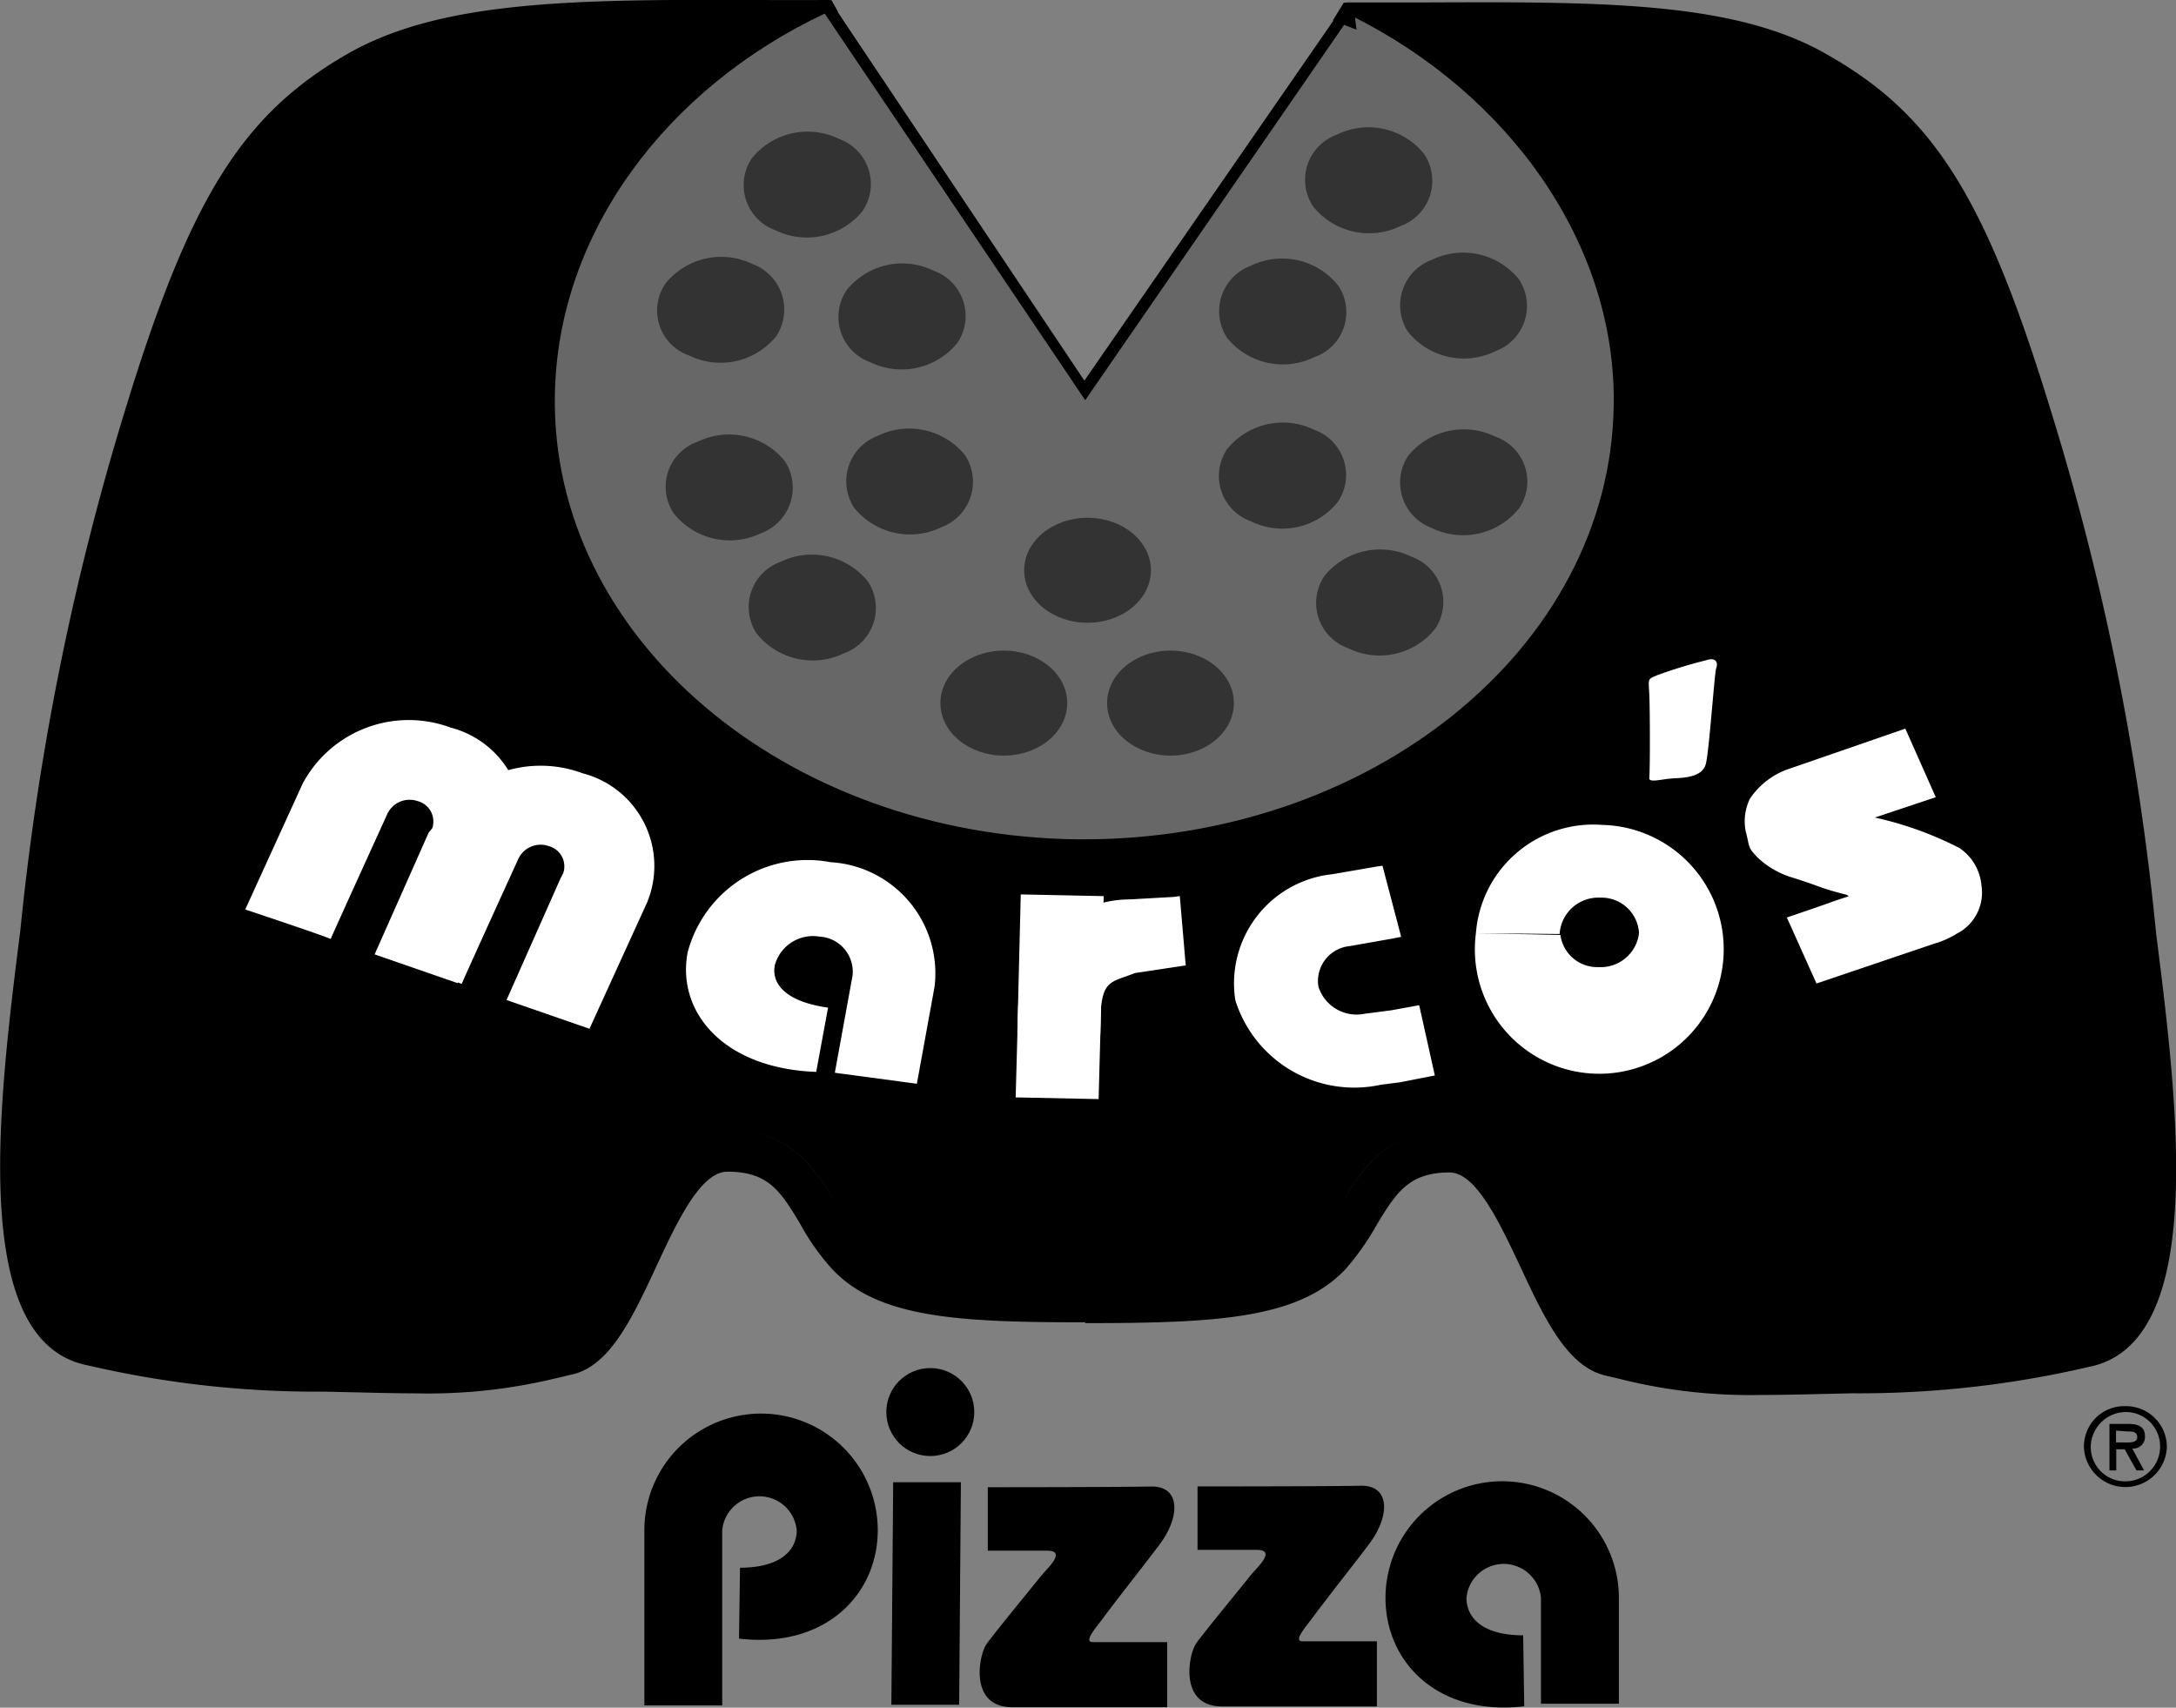 <svg xmlns="http://www.w3.org/2000/svg" width="69.813" height="54.779" viewBox="0 0 69.813 54.779">
  <rect x="0" y="0" width="69.813" height="54.779" fill="#808080" stroke="none"/>
  <g id="marcos-pizza" transform="translate(-52.486 -33.715)">
    <path id="Union_13" data-name="Union 13" d="M-164.526-629.047l-.463-.109c-1.22-.271-1.953-1.79-2.712-3.419-.679-1.44-1.44-3.1-2.308-3.1-1.3,0-1.709.653-2.307,1.629a8.544,8.544,0,0,1-1,1.44c-1.49,1.629-4.177,1.764-8.383,1.764v-.026c-4.1,0-6.7-.135-8.168-1.764a7.642,7.642,0,0,1-1-1.439c-.6-.977-.977-1.629-2.308-1.629-.868,0-1.629,1.629-2.307,3.094-.759,1.629-1.491,3.174-2.713,3.419l-.463.109a17.389,17.389,0,0,1-4.505.489c-.759,0-1.68-.029-2.956-.055a32.38,32.38,0,0,1-7.571-.841c-3.827-.733-2.879-8.358-2.172-13.949a85.9,85.9,0,0,1,3.419-16.88c2.063-6.7,3.747-9.335,7.108-11.26,3.065-1.735,7.436-1.735,13.486-1.71h1.954v.19l.164.055,8.007,11.964,8.223-11.886.19-.055v-.19h2.278c5.891-.025,10.177-.051,13.163,1.684,3.39,1.928,5.045,4.56,7.108,11.263a83.984,83.984,0,0,1,3.419,16.88c.706,5.588,1.655,13.214-2.175,13.946a32.452,32.452,0,0,1-7.571.842c-1.247.029-2.2.054-2.956.054A17.07,17.07,0,0,1-164.526-629.047Zm-1.954-4.1c.544,1.141,1.193,2.552,1.79,2.687l.463.11c2.417.514,2.551.543,7.137.434a31.973,31.973,0,0,0,7.356-.814c1.334-.25,1.728-2.418,1.727-5.036,0,2.618-.393,4.786-1.727,5.036a31.973,31.973,0,0,1-7.356.814c-4.586.109-4.721.08-7.137-.434l-.463-.11c-.6-.135-1.246-1.545-1.79-2.687-.9-1.9-1.818-3.853-3.528-3.853-2.063,0-2.8,1.221-3.445,2.279a6.92,6.92,0,0,1-.842,1.221c-1,1.112-3.065,1.33-7.192,1.33,4.126,0,6.189-.219,7.192-1.33a6.92,6.92,0,0,0,.842-1.221c.65-1.057,1.382-2.279,3.445-2.279C-168.3-637-167.377-635.046-166.48-633.147Zm-46.974,2.39a30.614,30.614,0,0,0,7.356.814c4.585.109,4.721.08,7.137-.434l.463-.11a.569.569,0,0,0,.155-.062.569.569,0,0,1-.155.062l-.463.11c-2.416.514-2.551.543-7.137.434a30.614,30.614,0,0,1-7.356-.814c-1.333-.25-1.729-2.418-1.727-5.036C-215.182-633.175-214.787-631.007-213.454-630.757Zm23.719-3.991a8.978,8.978,0,0,0,.842,1.221c1.031,1.14,3.12,1.33,7.407,1.33-4.287,0-6.376-.19-7.407-1.33a8.978,8.978,0,0,1-.842-1.221c-.652-1.057-1.385-2.279-3.445-2.279a2.192,2.192,0,0,0-.354.028,2.192,2.192,0,0,1,.354-.028C-191.12-637.026-190.388-635.8-189.735-634.747Zm41.049-8.995a80.433,80.433,0,0,0-3.327-16.131A80.446,80.446,0,0,1-148.686-643.742Zm-40.641-4.682a19.293,19.293,0,0,0,7.6,1.546,19.046,19.046,0,0,0,7.951-1.71,19.046,19.046,0,0,1-7.951,1.71A19.293,19.293,0,0,1-189.328-648.424Zm-.7-.325,7.677-11.371-7.677,11.371c-4.723-2.307-7.953-6.539-8.033-11.371C-197.985-655.288-194.755-651.056-190.031-648.749Zm16.958-.164c4.534-2.362,7.6-6.484,7.68-11.208-.08,4.723-3.145,8.846-7.68,11.208l-7.816-11.208Zm2.307-22.954a14.028,14.028,0,0,1,6.674,11.559,14.028,14.028,0,0,0-6.674-11.559ZM-199.4-660.307a14.118,14.118,0,0,1,6.783-11.642A14.118,14.118,0,0,0-199.4-660.307Zm1.33-.569h0Zm17.124,0h0Z" transform="translate(269 707)"/>
    <path id="Path_8801" data-name="Path 8801" d="M783.019,1614.459v2.034h1.9c.652,0,0,.569-.218.842-.19.244-1.491,1.819-1.735,2.172-.244.379-.543,2.008.842,2.008h4.965v-2.089h-2.388c-.3,0,.08-.434.325-.759.27-.379,1.491-1.928,1.79-2.333.678-.868.733-1.9-.218-1.9-1.083.023-5.261.023-5.261.023Zm-3.094,6.976H782.1l.055-7.137h-2.172Zm20.27-2.227c-1.276,0-1.819-.543-1.819-1.2a1.2,1.2,0,0,1,2.39,0v3.393h2.5v-3.391a3.744,3.744,0,0,0-7.488,0c0,2.063,1.684,3.8,4.451,3.474Zm-25.126-2.169c1.276,0,1.819-.543,1.819-1.2a1.2,1.2,0,0,0-2.39,0v5.617H772v-5.617a3.744,3.744,0,1,1,7.488,0c0,2.06-1.684,3.8-4.451,3.474Z" transform="translate(-698.841 -1533.035)"/>
    <circle id="Ellipse_132" data-name="Ellipse 132" cx="1.411" cy="1.411" r="1.411" transform="translate(80.922 77.6)"/>
    <path id="Path_8802" data-name="Path 8802" d="M1380.819,1606.177v2.034h1.9c.652,0,0,.569-.218.842-.189.244-1.491,1.819-1.735,2.172-.244.379-.543,2.008.842,2.008h4.965v-2.089h-2.388c-.3,0,.08-.434.325-.758.27-.379,1.491-1.928,1.79-2.333.678-.868.733-1.9-.218-1.9-1.055.023-5.261.023-5.261.023Zm28.439-1.276a1.291,1.291,0,0,1,1.33-1.3,1.309,1.309,0,0,1,1.33,1.3,1.331,1.331,0,0,1-2.661,0Zm.219,0a1.1,1.1,0,0,0,1.112,1.112,1.116,1.116,0,0,0,1.112-1.112,1.1,1.1,0,0,0-1.112-1.112A1.134,1.134,0,0,0,1409.476,1604.9Zm1.71.761h-.244l-.379-.678h-.27v.678h-.218v-1.491h.624c.27,0,.514.08.514.379a.371.371,0,0,1-.408.408Zm-.9-1.276v.379h.218c.19,0,.463.026.463-.164s-.164-.189-.325-.189Z" transform="translate(-1289.912 -1524.779)"/>
    <g id="Group_2967" data-name="Group 2967" transform="translate(60.353 54.862)">
      <path id="Path_8803" data-name="Path 8803" d="M478.516,892.855l-1.735,3.908,2.661.922,1.845-4.043a3.069,3.069,0,0,0-2.063-4.152,3.86,3.86,0,0,0-4.749,1.79L472.6,895.3s2.767.922,2.741.951,1.819-4.017,1.819-4.017a.787.787,0,0,1,.977-.408.674.674,0,0,1,.463.868Z" transform="translate(-468.397 -885.831)" fill="#fff"/>
      <path id="Path_8804" data-name="Path 8804" d="M332.187,841.855l-1.735,3.908,2.661.922,1.845-4.043a3.069,3.069,0,0,0-2.063-4.152,3.86,3.86,0,0,0-4.749,1.79l-1.845,4.043s2.767.922,2.741.951,1.819-4.017,1.819-4.017a.788.788,0,0,1,.977-.408.674.674,0,0,1,.463.868ZM345,847.472c-1.356-.19-1.819-.759-1.71-1.356a1.271,1.271,0,0,1,1.439-.922,1.128,1.128,0,0,1,1.057,1.247l-.569,3.12,2.632.353.569-3.12a3.574,3.574,0,0,0-3.339-3.988,3.977,3.977,0,0,0-4.586,2.9c-.353,1.9,1.141,3.718,4.126,3.827Zm20.785-2.388a3.992,3.992,0,1,0,4.043-3.474,3.773,3.773,0,0,0-4.043,3.474l2.686.026a1.243,1.243,0,0,1,1.3-1.166,1.205,1.205,0,0,1,1.247,1.141,1.237,1.237,0,0,1-1.3,1.086,1.188,1.188,0,0,1-1.221-1.031Zm-14.625,2.606A3.527,3.527,0,0,1,354.684,844l1.411-.08.19-.026.19,2.224-.543.081-1.086.164c-.678.27-1,.218-1.086,1.086l-.08,2.957-2.661-.055.08-2.957" transform="translate(-326.3 -836.296)" fill="#fff"/>
      <path id="Path_8805" data-name="Path 8805" d="M1188.5,781.7l.109-4.422,2.661.055-.109,4.422Zm22.118-11.938a15.378,15.378,0,0,0-1.6.488c-.3.135-.27.081-.244.6.026.488.026,2.523,0,2.687s.353.055.678.026,1.031,0,1.141-.488.27-2.85.325-3.04C1211,769.811,1210.888,769.676,1210.618,769.759Zm-9.226,11.07-.9.164-.842.109a1.286,1.286,0,0,1-1.491-.868,1.125,1.125,0,0,1,1-1.3l1.385-.244.27-.055-.6-2.279-.19.026-1.411.244a3.521,3.521,0,0,0-3.12,4.043,4,4,0,0,0,4.666,2.712l.623-.08,1.112-.218Zm10.826-4.775c-.3-.3-.219-.325-.353-.813a1.667,1.667,0,0,1,.135-1.031,2.45,2.45,0,0,1,1.3-.977l3.689-1.276.977,2.2-1.954.652a11.194,11.194,0,0,1,2.712.977,1.614,1.614,0,0,1,.707,1.2,1.475,1.475,0,0,1-.787,1.546,2.926,2.926,0,0,1-.733.325l-3.772,1.276-.951-2.118s.325-.109.951-.325.514-.19,1.031-.353c-.054-.055-.08-.055-.08-.055-.868-.218-.759-.244-1.71-.543a2.792,2.792,0,0,1-1.163-.678Z" transform="translate(-1163.727 -769.734)" fill="#fff"/>
    </g>
    <path id="Path_8806" data-name="Path 8806" d="M697.377,48.957c5.048,2.5,8.522,7.3,8.439,12.51-.109,7.789-7.815,14-17.2,13.921-9.39-.109-16.906-6.485-16.771-14.248.08-5.209,3.583-9.849,8.657-12.24l8.358,12.4Z" transform="translate(-601.557 -14.749)" fill="#676767"/>
    <g id="Group_2968" data-name="Group 2968" transform="translate(73.558 37.81)">
      <path id="Path_8807" data-name="Path 8807" d="M791.977,186.06a1.54,1.54,0,0,0,.759,2.307,2.3,2.3,0,0,0,2.8-.623,1.54,1.54,0,0,0-.758-2.307A2.285,2.285,0,0,0,791.977,186.06Zm-3.04-4.232a1.54,1.54,0,0,0,.759,2.307,2.3,2.3,0,0,0,2.8-.623,1.54,1.54,0,0,0-.759-2.307A2.3,2.3,0,0,0,788.937,181.828Zm-2.77,4.017a2.3,2.3,0,0,1,2.8-.623,1.555,1.555,0,0,1,.758,2.307,2.3,2.3,0,0,1-2.8.623A1.526,1.526,0,0,1,786.168,185.845Zm6.054,7.192a2.3,2.3,0,0,0,2.8.623,1.555,1.555,0,0,0,.759-2.307,2.3,2.3,0,0,0-2.8-.623A1.554,1.554,0,0,0,792.221,193.037Zm-5.781.19a2.3,2.3,0,0,0,2.8.623,1.555,1.555,0,0,0,.758-2.307,2.3,2.3,0,0,0-2.8-.623A1.529,1.529,0,0,0,786.44,193.226Zm2.658,3.853a1.54,1.54,0,0,1,.759-2.307,2.3,2.3,0,0,1,2.8.623,1.54,1.54,0,0,1-.759,2.307A2.3,2.3,0,0,1,789.1,197.079Z" transform="translate(-785.889 -180.844)" fill="#333"/>
      <ellipse id="Ellipse_133" data-name="Ellipse 133" cx="2.034" cy="1.684" rx="2.034" ry="1.684" transform="translate(11.786 12.514)" fill="#333"/>
      <ellipse id="Ellipse_134" data-name="Ellipse 134" cx="2.034" cy="1.684" rx="2.034" ry="1.684" transform="translate(9.1 16.775)" fill="#333"/>
      <ellipse id="Ellipse_135" data-name="Ellipse 135" cx="2.034" cy="1.684" rx="2.034" ry="1.684" transform="translate(14.447 16.775)" fill="#333"/>
      <path id="Path_8808" data-name="Path 8808" d="M1417.112,188.258a1.54,1.54,0,0,0-.759-2.307,2.3,2.3,0,0,0-2.8.623,1.54,1.54,0,0,0,.759,2.307A2.277,2.277,0,0,0,1417.112,188.258Zm3.12,4.071a1.54,1.54,0,0,0-.759-2.307,2.3,2.3,0,0,0-2.8.623,1.54,1.54,0,0,0,.758,2.307A2.281,2.281,0,0,0,1420.233,192.329Zm2.686-3.853a2.3,2.3,0,0,1-2.8.623,1.555,1.555,0,0,1-.759-2.307,2.3,2.3,0,0,1,2.8-.623A1.526,1.526,0,0,1,1422.919,188.476Zm-5.807-7.163a2.3,2.3,0,0,0-2.8-.623,1.555,1.555,0,0,0-.759,2.307,2.3,2.3,0,0,0,2.8.623A1.526,1.526,0,0,0,1417.112,181.313Zm5.807-.19a2.3,2.3,0,0,0-2.8-.623,1.555,1.555,0,0,0-.759,2.307,2.3,2.3,0,0,0,2.8.623A1.545,1.545,0,0,0,1422.919,181.124Zm-3.04-4.017a1.54,1.54,0,0,1-.759,2.307,2.3,2.3,0,0,1-2.8-.623,1.538,1.538,0,0,1,.758-2.307A2.287,2.287,0,0,1,1419.879,177.107Z" transform="translate(-1395.258 -176.258)" fill="#333"/>
    </g>
    <path id="Path_8810" data-name="Path 8810" d="M981.349,34.549l.759.3L982,33.98h-.3Zm-15.874-.27-.649.055L964.8,33.9h.463Z" transform="translate(-886.101 -0.18)"/>
  </g>
</svg>
